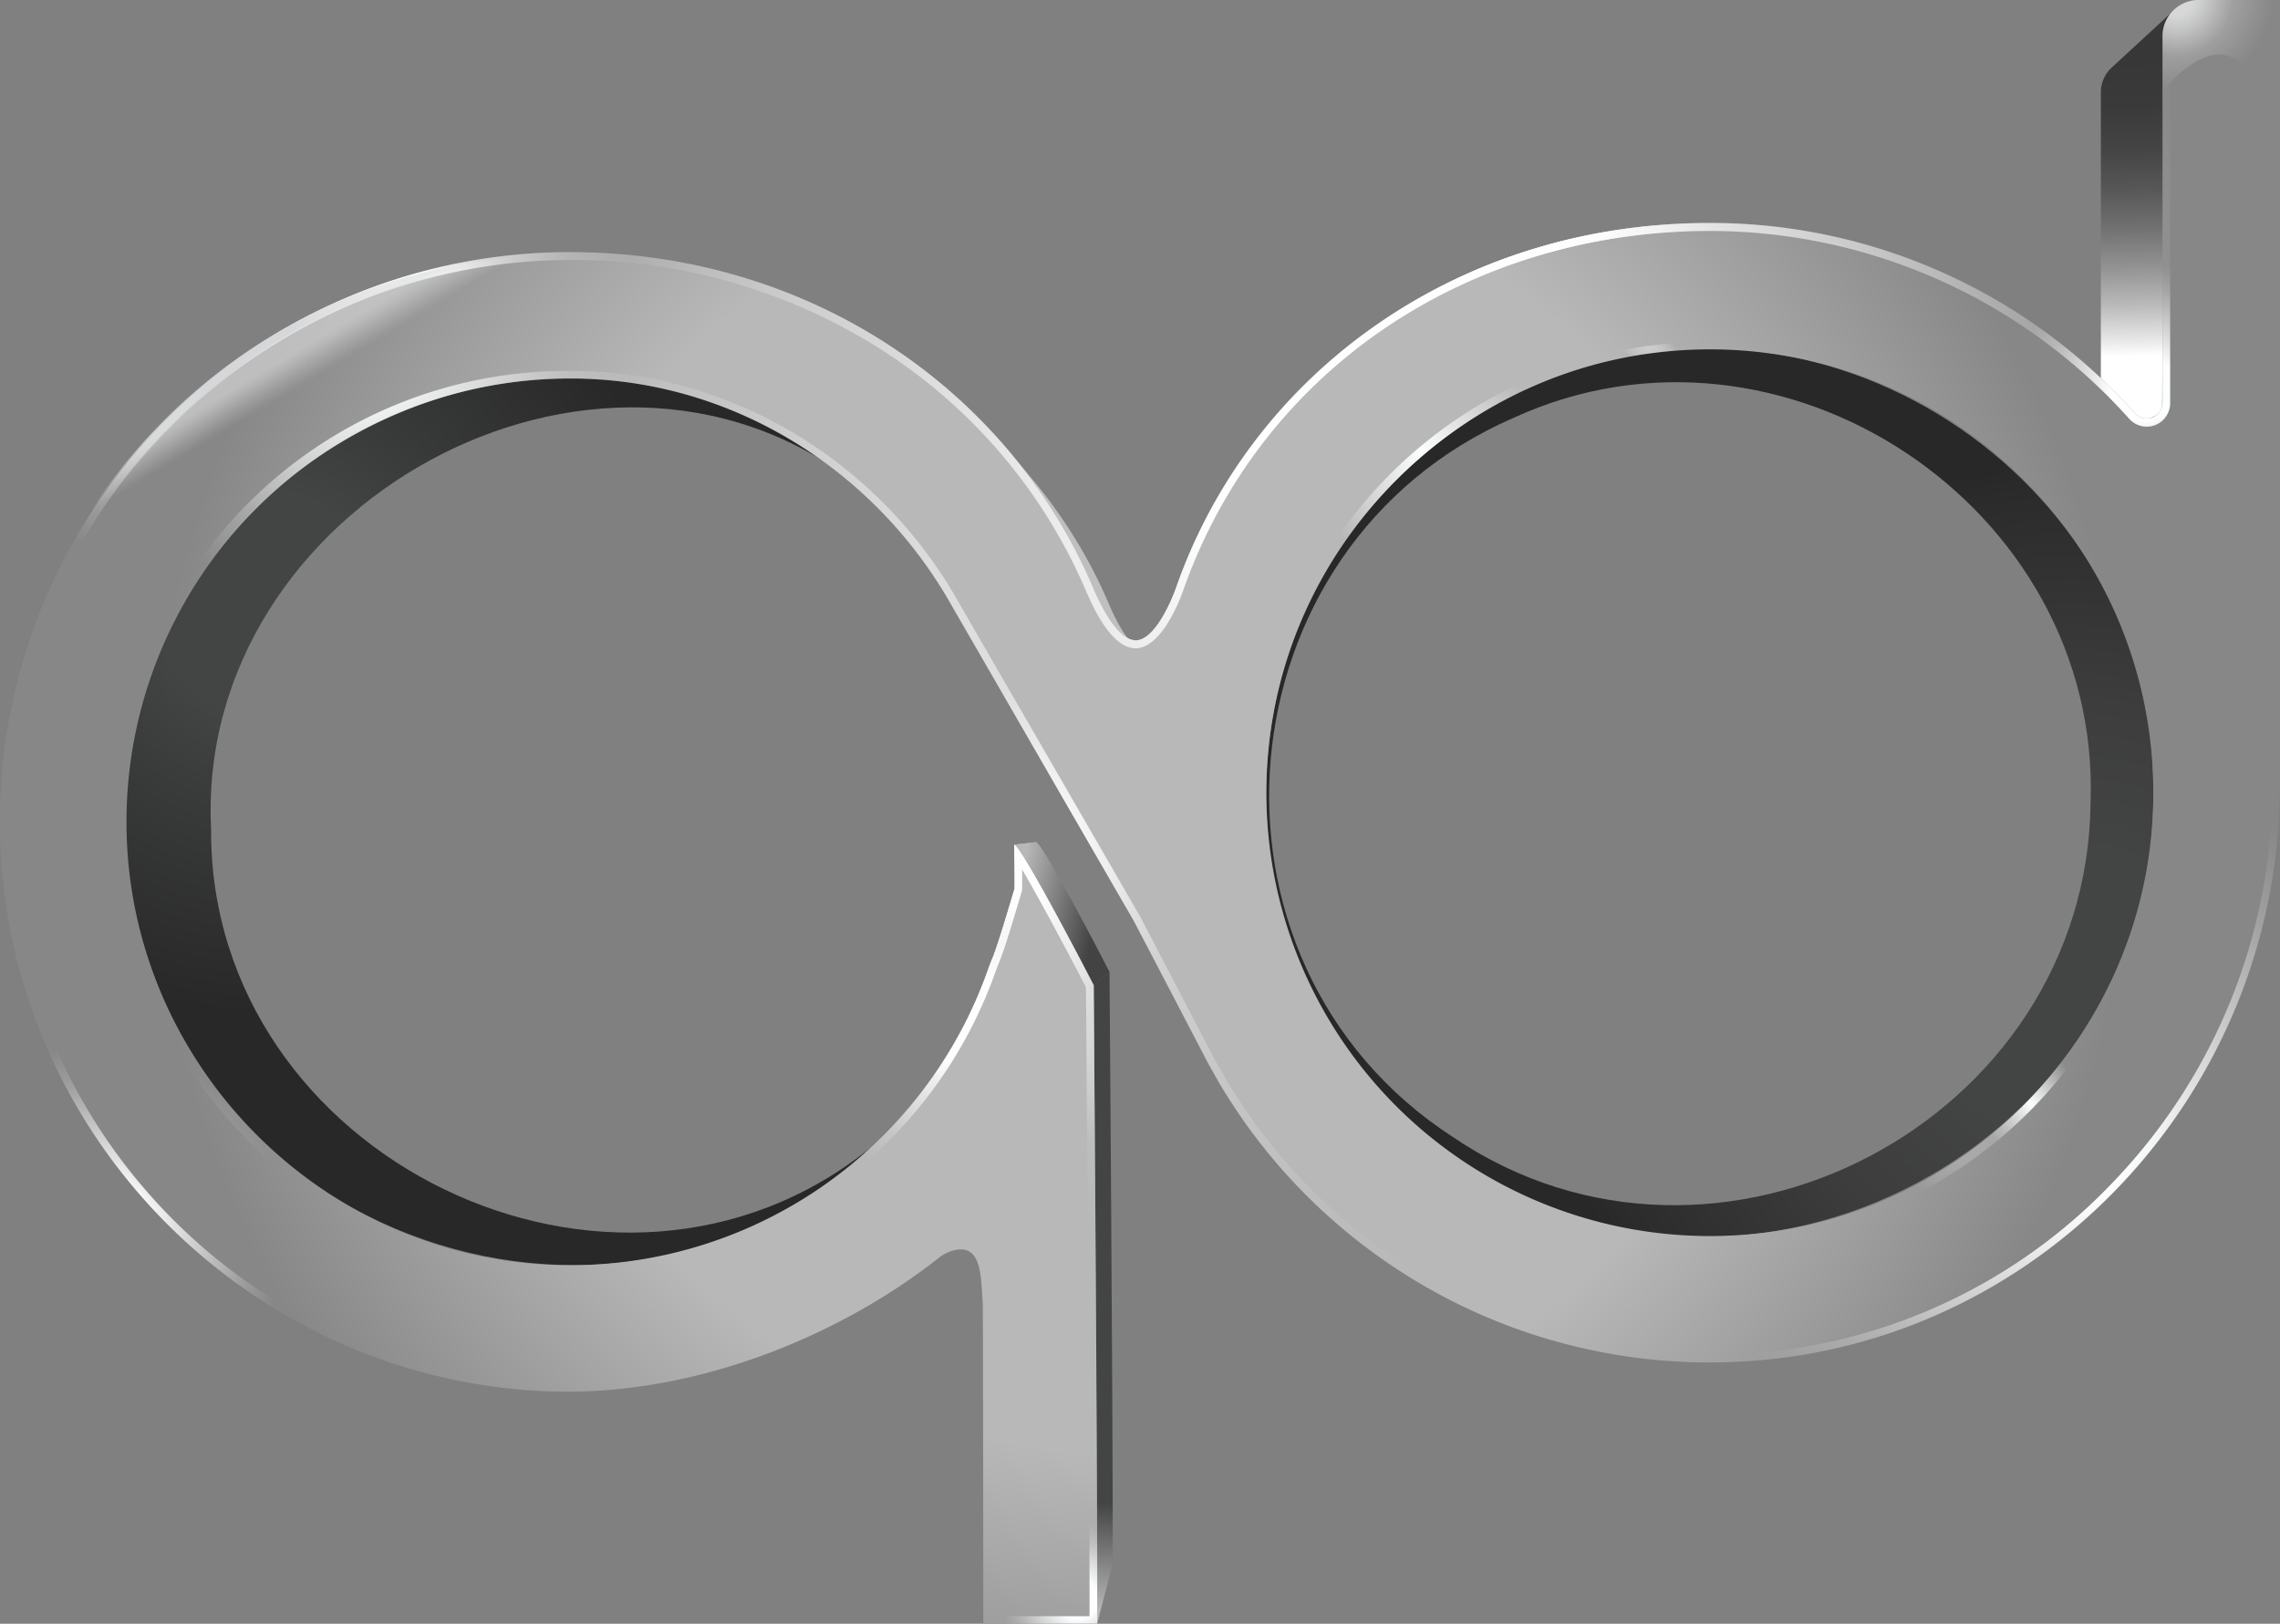 <svg xmlns="http://www.w3.org/2000/svg" xmlns:xlink="http://www.w3.org/1999/xlink" viewBox="0 0 599.12 426.75">
    <rect x="0" y="0" width="599.12" height="426.75" fill="#808080" stroke="none"/>
    <defs>
        <style>
            .cls-1{fill:url(#linear-gradient);}.cls-2{fill:none;}.cls-3{clip-path:url(#clip-path);}.cls-4{isolation:isolate;}.cls-5{fill:url(#linear-gradient-4);}.cls-6{clip-path:url(#clip-path-2);}.cls-7{fill:#bfbfbf;}.cls-8{fill:url(#radial-gradient);}.cls-9{fill:#434444;}.cls-10{fill:url(#radial-gradient-2);}.cls-11{fill:url(#linear-gradient-5);}.cls-12{fill:url(#radial-gradient-3);}.cls-13{fill:url(#radial-gradient-4);}.cls-14{fill:url(#radial-gradient-5);}.cls-15{fill:url(#radial-gradient-6);}.cls-16,.cls-39{fill-opacity:0.43;}.cls-16{fill:url(#radial-gradient-7);}.cls-17{fill:url(#radial-gradient-8);}.cls-18{fill:url(#radial-gradient-9);}.cls-19{fill:url(#radial-gradient-10);}.cls-20{fill:url(#radial-gradient-11);}.cls-21{fill:url(#radial-gradient-12);}.cls-22{fill:url(#radial-gradient-13);}.cls-23{fill:url(#radial-gradient-14);}.cls-24{fill:url(#radial-gradient-15);}.cls-25{fill:url(#radial-gradient-16);}.cls-26{fill:url(#radial-gradient-17);}.cls-27{fill:url(#radial-gradient-18);}.cls-28{fill:url(#radial-gradient-19);}.cls-29{fill:url(#radial-gradient-20);}.cls-30{fill:url(#radial-gradient-21);}.cls-31{fill:url(#radial-gradient-22);}.cls-32{fill:url(#radial-gradient-23);}.cls-33{fill:url(#radial-gradient-24);}.cls-34{fill:url(#radial-gradient-25);}.cls-35{fill:url(#radial-gradient-26);}.cls-36{fill:url(#radial-gradient-27);}.cls-37{opacity:0.69;fill:url(#linear-gradient-6);}.cls-38{fill:url(#radial-gradient-29);}.cls-39{fill:url(#radial-gradient-30);}
        </style>
        <linearGradient id="linear-gradient" x1="266.46" y1="237.07" x2="287.86" y2="242.01" gradientUnits="userSpaceOnUse">
            <stop offset="0" stop-color="#b8b8b8"/>
            <stop offset="1" stop-color="#434344"/>
        </linearGradient>
        <clipPath id="clip-path">
            <path class="cls-1" d="M266.48,222l5.72-.67c.5.13,1.9,2.23,3.74,5.33s4.11,7.19,6.35,11.32,4.45,8.31,6.15,11.55,2.89,5.55,3.11,6l-4.18,3.4c-.24-.46-1.53-3-3.36-6.46s-4.22-8-6.64-12.46-4.88-8.89-6.86-12.23S267,222.17,266.48,222Z"/>
        </clipPath>
        <linearGradient id="linear-gradient-4" x1="284.24" y1="423.24" x2="286.06" y2="394.8" gradientUnits="userSpaceOnUse">
            <stop offset="0" stop-color="#b8b8b8"/>
            <stop offset="0.14" stop-color="#a7a7a7"/>
            <stop offset="1" stop-color="#434444"/>
        </linearGradient>
        <clipPath id="clip-path-2">
            <path class="cls-2" d="M265.56,119.1l5.79,6.94q3.07,3.67,5.87,7.57t5.32,8q2.52,4.11,4.75,8.41t4.14,8.81c.31.74.7,1.61,1.15,2.56s1,1.95,1.53,2.95a33.54,33.54,0,0,0,1.85,2.92,16.52,16.52,0,0,0,2.1,2.45l-3.67-3.46a18.05,18.05,0,0,1-2.26-2.64,35,35,0,0,1-2-3.15c-.61-1.08-1.16-2.17-1.65-3.19s-.91-2-1.25-2.77q-2.07-4.84-4.47-9.5t-5.12-9.09q-2.72-4.44-5.74-8.64T265.56,119.1Z"/>
        </clipPath>
        <radialGradient id="radial-gradient" cx="69.68" cy="158.58" r="107.84" gradientUnits="userSpaceOnUse">
            <stop offset="0.27" stop-color="#434444"/>
            <stop offset="0.5" stop-color="#393a3a"/>
            <stop offset="1" stop-color="#282828"/>
        </radialGradient>
        <radialGradient id="radial-gradient-2" cx="544.98" cy="261.19" r="139.03" gradientUnits="userSpaceOnUse">
            <stop offset="0.27" stop-color="#434444"/>
            <stop offset="0.55" stop-color="#3d3d3d"/>
            <stop offset="0.95" stop-color="#2b2b2b"/>
            <stop offset="1" stop-color="#282828"/>
        </radialGradient>
        <linearGradient id="linear-gradient-5" x1="562.42" y1="93.58" x2="561.26" y2="15.32" gradientUnits="userSpaceOnUse">
            <stop offset="0" stop-color="#fff"/>
            <stop offset="0.05" stop-color="#e9e9e9"/>
            <stop offset="0.17" stop-color="#bababa"/>
            <stop offset="0.3" stop-color="#929292"/>
            <stop offset="0.43" stop-color="#717171"/>
            <stop offset="0.56" stop-color="#575757"/>
            <stop offset="0.69" stop-color="#454545"/>
            <stop offset="0.84" stop-color="#3a3a3a"/>
            <stop offset="1" stop-color="#373737"/>
        </linearGradient>
        <radialGradient id="radial-gradient-3" cx="167.09" cy="236.05" r="130.16" gradientUnits="userSpaceOnUse">
            <stop offset="0" stop-color="#b8b8b8"/>
            <stop offset="0.45" stop-color="#a2a2a2" stop-opacity="0.54"/>
            <stop offset="1" stop-color="#878787" stop-opacity="0"/>
        </radialGradient>
        <radialGradient id="radial-gradient-4" cx="299.56" cy="213.36" r="260.06" gradientUnits="userSpaceOnUse"><stop offset="0.65" stop-color="#b8b8b8"/><stop offset="1" stop-color="#878787"/></radialGradient><radialGradient id="radial-gradient-5" cx="298.46" cy="168.28" r="0.06" xlink:href="#radial-gradient-4"/><radialGradient id="radial-gradient-6" cx="299.56" cy="223.35" r="263.56" xlink:href="#radial-gradient-4"/><radialGradient id="radial-gradient-7" cx="570.59" cy="-2.47" r="28.49" gradientUnits="userSpaceOnUse"><stop offset="0.24" stop-color="#fdfeff"/><stop offset="0.35" stop-color="#fdfeff" stop-opacity="0.83"/><stop offset="0.65" stop-color="#feffff" stop-opacity="0.39"/><stop offset="0.86" stop-color="#fff" stop-opacity="0.11"/><stop offset="0.96" stop-color="#fff" stop-opacity="0"/></radialGradient><radialGradient id="radial-gradient-8" cx="92.07" cy="83.38" r="102.93" gradientUnits="userSpaceOnUse"><stop offset="0.19" stop-color="#fdfeff"/><stop offset="0.29" stop-color="#fdfeff" stop-opacity="0.77"/><stop offset="0.45" stop-color="#feffff" stop-opacity="0.45"/><stop offset="0.58" stop-color="#fff" stop-opacity="0.2"/><stop offset="0.68" stop-color="#fff" stop-opacity="0.06"/><stop offset="0.73" stop-color="#fff" stop-opacity="0"/></radialGradient><radialGradient id="radial-gradient-9" cx="97.78" cy="86.73" r="102.93" gradientTransform="translate(54.28 -1.27) rotate(58.63) scale(1 0.1)" gradientUnits="userSpaceOnUse"><stop offset="0" stop-color="#fdfeff"/><stop offset="0.59" stop-color="#feffff" stop-opacity="0.4"/><stop offset="1" stop-color="#fff" stop-opacity="0"/></radialGradient><radialGradient id="radial-gradient-10" cx="314.43" cy="-54.92" r="0.5" xlink:href="#radial-gradient-8"/><radialGradient id="radial-gradient-11" cx="314.43" cy="-54.92" r="0.5" gradientTransform="translate(0 -49.43) scale(1 0.1)" xlink:href="#radial-gradient-9"/><radialGradient id="radial-gradient-12" cx="398.49" cy="56.77" r="72.26" xlink:href="#radial-gradient-8"/><radialGradient id="radial-gradient-13" cx="398.49" cy="56.77" r="72.26" gradientTransform="matrix(0.7, 0.72, -0.07, 0.07, 125.5, -233.59)" xlink:href="#radial-gradient-9"/><radialGradient id="radial-gradient-14" cx="25.62" cy="324.34" r="68.32" xlink:href="#radial-gradient-8"/><radialGradient id="radial-gradient-15" cx="25.62" cy="324.34" r="68.32" gradientTransform="matrix(0.71, -0.7, 0.07, 0.07, -15.4, 319.24)" xlink:href="#radial-gradient-9"/><radialGradient id="radial-gradient-16" cx="254.3" cy="267.93" r="62.02" xlink:href="#radial-gradient-8"/><radialGradient id="radial-gradient-17" cx="254.3" cy="267.93" r="62.02" gradientTransform="matrix(0.61, -0.79, 0.08, 0.06, 78.54, 453.65)" xlink:href="#radial-gradient-9"/><radialGradient id="radial-gradient-18" cx="266.37" cy="225.43" r="63.08" xlink:href="#radial-gradient-8"/><radialGradient id="radial-gradient-19" cx="266.37" cy="225.43" r="63.08" gradientTransform="translate(235.44 -40.1) rotate(78.52) scale(1 0.1)" xlink:href="#radial-gradient-9"/><radialGradient id="radial-gradient-20" cx="536.46" cy="293.5" r="134.25" xlink:href="#radial-gradient-8"/><radialGradient id="radial-gradient-21" cx="536.46" cy="293.5" r="134.25" gradientTransform="translate(858.43 723.6) rotate(-129.95) scale(1 0.1)" xlink:href="#radial-gradient-9"/><radialGradient id="radial-gradient-22" cx="368.89" cy="112.73" r="306.08" xlink:href="#radial-gradient-8"/><radialGradient id="radial-gradient-23" cx="368.89" cy="112.73" r="306.08" gradientTransform="translate(147.65 -182.66) rotate(51.42) scale(1 0.1)" xlink:href="#radial-gradient-9"/><radialGradient id="radial-gradient-24" cx="563" cy="102.09" r="44.75" xlink:href="#radial-gradient-8"/><radialGradient id="radial-gradient-25" cx="563" cy="102.09" r="44.75" gradientTransform="translate(459.13 -451.34) rotate(78.33) scale(1 0.1)" xlink:href="#radial-gradient-9"/><radialGradient id="radial-gradient-26" cx="283.22" cy="420.26" r="27.31" xlink:href="#radial-gradient-8"/><radialGradient id="radial-gradient-27" cx="283.22" cy="420.26" r="27.31" gradientTransform="translate(116.99 187.13) rotate(46.07) scale(1 0.1)" xlink:href="#radial-gradient-9"/><linearGradient id="linear-gradient-6" x1="68.89" y1="93.23" x2="80.73" y2="113.09" gradientUnits="userSpaceOnUse"><stop offset="0.16" stop-color="#d6d7d8"/><stop offset="0.23" stop-color="#e0e1e2" stop-opacity="0.75"/><stop offset="0.31" stop-color="#ebecec" stop-opacity="0.48"/><stop offset="0.39" stop-color="#f4f4f4" stop-opacity="0.27"/><stop offset="0.46" stop-color="#fafafa" stop-opacity="0.12"/><stop offset="0.51" stop-color="#fefefe" stop-opacity="0.03"/><stop offset="0.55" stop-color="#fff" stop-opacity="0"/></linearGradient><radialGradient id="radial-gradient-29" cx="58.61" cy="84.65" r="72.24" gradientUnits="userSpaceOnUse"><stop offset="0.24" stop-color="#d6d7d8"/><stop offset="0.26" stop-color="#d7d8d9" stop-opacity="0.98"/><stop offset="0.61" stop-color="#eceded" stop-opacity="0.46"/><stop offset="0.85" stop-color="#fafafa" stop-opacity="0.13"/><stop offset="0.96" stop-color="#fff" stop-opacity="0"/></radialGradient><radialGradient id="radial-gradient-30" cx="572.27" cy="0.39" r="14.81" xlink:href="#radial-gradient-7"/></defs><g id="Layer_2" data-name="Layer 2"><g id="Layer_2-2" data-name="Layer 2"><path class="cls-1" d="M266.48,222l5.72-.67c.5.13,1.9,2.23,3.74,5.33s4.11,7.19,6.35,11.32,4.45,8.31,6.15,11.55,2.89,5.55,3.11,6l-4.18,3.4c-.24-.46-1.53-3-3.36-6.46s-4.22-8-6.64-12.46-4.88-8.89-6.86-12.23S267,222.17,266.48,222Z"/><g class="cls-3"><g class="cls-4"><path class="cls-1" d="M266.48,222l5.72-.67c.5.13,1.9,2.23,3.74,5.33s4.11,7.19,6.35,11.32,4.45,8.31,6.15,11.55,2.89,5.55,3.11,6l-4.18,3.4c-.24-.46-1.53-3-3.36-6.46s-4.22-8-6.64-12.46-4.88-8.89-6.86-12.23-3.5-5.61-4-5.75"/></g></g><path class="cls-5" d="M287.37,258.93l4.18-3.4c0,1.37.07,8.92.15,20.18s.19,26.24.29,42.47.21,33.7.29,50,.13,31.31.13,42.69l-4.12,15.91c0-12.29-.05-28.54-.14-46.1s-.19-36.44-.3-54-.23-33.69-.32-45.85S287.38,260.41,287.37,258.93Z"/><g class="cls-4"><g class="cls-6"><g class="cls-4"><path class="cls-7" d="M265.56,119.1l5.79,6.94q3.07,3.67,5.87,7.57t5.32,8q2.52,4.11,4.75,8.41t4.14,8.81c.31.74.7,1.61,1.15,2.56s1,1.95,1.53,2.95a33.54,33.54,0,0,0,1.85,2.92,16.52,16.52,0,0,0,2.1,2.45l-3.67-3.46a18.05,18.05,0,0,1-2.26-2.64,35,35,0,0,1-2-3.15c-.61-1.08-1.16-2.17-1.65-3.19s-.91-2-1.25-2.77q-2.07-4.84-4.47-9.5t-5.12-9.09q-2.72-4.44-5.74-8.64t-6.34-8.18"/></g></g></g><path class="cls-8" d="M228.78,301.61c-67.3,54.51-173.86,2.59-173.31-83.77-4.21-84.77,101.19-143.12,169-91.13C150,61.52,29.87,119.29,32.58,218.2c.75,99.91,123.58,151.38,196.24,83.38Z"/><path class="cls-9" d="M229.15,301.2l0,0,0,0Z"/><path class="cls-10" d="M565.82,207.47c.6-82.52-89-140.29-163.79-105.82-82.91,36-94.21,152-19.06,202.83C459.44,358,567.09,300.68,565.82,207.47Zm-16.47,3.3c-.74,83.8-98.24,135.19-167.66,88-71.17-46.26-61.59-155.25,16-188.94C468.11,77.47,552,133.14,549.35,210.77Z"/><path class="cls-11" d="M554.89,17.76a8.77,8.77,0,0,0-1.18,1.33,8.2,8.2,0,0,0-.89,1.55,8.56,8.56,0,0,0-.57,1.73,8.93,8.93,0,0,0-.2,1.87v91.92l16.1-7.75.54-99.26a9.61,9.61,0,0,1,.21-2,10,10,0,0,1,.61-1.87,9.57,9.57,0,0,1,1-1.67,8.74,8.74,0,0,1,1.29-1.43Z"/><path class="cls-12" d="M449.3,88.82c-1.3,0-2.6,0-3.91.06a119.53,119.53,0,0,0,3.91,239c1.3,0,2.6,0,3.91-.06a119.53,119.53,0,0,0-3.91-239ZM565.77,212.16c-1.95,61-51.64,110.71-112.66,112.65A116.53,116.53,0,0,1,332.83,204.53c1.95-61,51.64-110.7,112.66-112.65A116.53,116.53,0,0,1,565.77,212.16Z"/><path class="cls-13" d="M568.25,25v80.84A4.15,4.15,0,0,1,561,108.6a149.33,149.33,0,0,0-111.68-50c-65.41,0-120.17,38.57-140.25,95.75-1.57,4.47-5.86,13.84-10.6,13.94h0c-4.86-.1-9.3-9.28-11.2-13.76-22.52-52.89-75.36-88.27-137.48-88.27A149.77,149.77,0,0,0,0,219.61C1.91,299.06,66.7,363.85,146.15,365.73c36.3.86,73.87-14.18,100.36-35a10.81,10.81,0,0,1,4.43-2.2c7.2-1.5,6.78,7.34,7.31,14,.05.58.13,56.85.13,84.18,0,.05,29.83,0,29.83,0a.11.11,0,0,0,.11-.11v-5.73c0-47.46-.93-161.95-.93-161.95s-18.78-36.33-20.9-36.9c0,0,.22,11.28.06,11.76-.53,1.52-4.14,14.19-5.82,18.18-.33.77-.64,1.54-.91,2.33a116.56,116.56,0,0,1-114.35,78.16c-61.59-2.22-111.27-53-112.22-114.63A116.53,116.53,0,0,1,149.77,99.48c1.35,0,2.69,0,4,.07,40.36,1.37,76.77,24.69,96.5,59.92L297.93,242h0l19.44,37.27c.35.65.72,1.28,1.08,1.93l1.8,3.21,0,0A149.67,149.67,0,0,0,454,358c81.08-2.48,144.94-70.28,145.08-151.4,0-5.21,0-10.26,0-15.46V3.57c-1,.74-15,11-22.59,11.66C569.58,15.78,568.43,23.18,568.25,25Zm-2.48,187.14c-1.95,61-51.64,110.71-112.66,112.65A116.53,116.53,0,0,1,332.83,204.53c1.95-61,51.64-110.7,112.66-112.65A116.53,116.53,0,0,1,565.77,212.16Z"/><ellipse class="cls-2" cx="449.3" cy="208.35" rx="116.48" ry="116.57" transform="translate(-15.73 378.73) rotate(-45)"/><path class="cls-14" d="M298.53,168.28h0Z"/><path class="cls-15" d="M577.78,0a9.52,9.52,0,0,0-9.53,9.52V26.19c.18-1.84,1.33-9.24,8.28-9.79,7.64-.6,21.6-10.92,22.59-11.66V0Z"/><path class="cls-16" d="M577.78,0a9.52,9.52,0,0,0-9.53,9.52V25c.18-1.84,7.44-10.11,14.38-10.66,7.65-.61,14.28,12.08,15.28,11.34L599.12,0Z"/><path class="cls-17" d="M577.78,0a9.52,9.52,0,0,0-9.53,9.52v96.34A4.15,4.15,0,0,1,561,108.6a149.33,149.33,0,0,0-111.68-50c-65.41,0-120.17,38.57-140.25,95.75-1.57,4.47-5.86,13.84-10.6,13.94-4.86-.1-9.3-9.28-11.2-13.76-22.52-52.89-75.36-88.27-137.48-88.27A149.77,149.77,0,0,0,0,219.61C1.91,299.06,66.7,363.85,146.15,365.73c36.3.86,73.87-14.18,100.36-35a10.81,10.81,0,0,1,4.43-2.2c7.2-1.5,6.78,7.34,7.31,14,.05.58.13,56.85.13,84.18,0,.05,29.83,0,29.83,0a.11.11,0,0,0,.11-.11v-5.73c0-47.46-.93-161.95-.93-161.95s-18.78-36.33-20.9-36.9c0,0,.22,11.28.06,11.76-.53,1.52-4.14,14.19-5.82,18.18-.33.77-.64,1.54-.91,2.33a116.56,116.56,0,0,1-114.35,78.16c-61.59-2.22-111.27-53-112.22-114.63A116.53,116.53,0,0,1,149.77,99.48c1.35,0,2.69,0,4,.07,40.36,1.37,76.77,24.69,96.5,59.92L297.93,242h0l19.44,37.27c.35.65.72,1.28,1.08,1.93l1.8,3.21,0,0A149.67,149.67,0,0,0,454,358c81.08-2.48,144.94-70.28,145.08-151.4,0-5.21,0-10.26,0-15.46V0Zm19.34,191.18c0,2.88,0,5.72,0,8.56,0,2.29,0,4.58,0,6.89a150.21,150.21,0,0,1-41.64,103.82A145.68,145.68,0,0,1,453.93,356c-1.54,0-3.09.07-4.62.07h0A147.69,147.69,0,0,1,322,283.37l-.92-1.55-1.3-2.32-.66-1.18-19.42-37.24L252,158.47c-20.27-36.2-57.88-59.55-98.16-60.92-1.36,0-2.74-.07-4.1-.07a118.53,118.53,0,0,0-4.37,237c1.45.06,2.92.08,4.37.08A118.62,118.62,0,0,0,261.71,255c.23-.65.5-1.35.86-2.2,1.26-3,3.51-10.49,4.85-15,.47-1.59.88-2.95,1-3.34s.21-.61.15-6c4.29,7.23,11.65,21,16.8,31,.08,9.28.93,115.77.93,161.46v3.84H281.1c-12.61,0-18.24,0-20.72,0,0-24.6-.08-81.63-.14-82.36s-.1-1.55-.15-2.34c-.35-5.76-.84-13.64-7.64-13.64a9.47,9.47,0,0,0-1.92.21,12.83,12.83,0,0,0-5.26,2.58c-27.57,21.68-63.52,34.61-96.16,34.61-1,0-2,0-2.92,0a147.77,147.77,0,0,1,3.58-295.49,150.89,150.89,0,0,1,82.5,24,140.88,140.88,0,0,1,53.14,63.07c4.19,9.86,8.57,14.9,13,15,6.86-.14,11.64-12.76,12.53-15.29,20.14-57.35,74.45-94.41,138.36-94.41a148,148,0,0,1,110.19,49.35,6.15,6.15,0,0,0,10.76-4.07V9.52A7.54,7.54,0,0,1,577.78,2h19.34Z"/><path class="cls-18" d="M449.3,89.82c-1.29,0-2.58,0-3.88.06a118.53,118.53,0,0,0,3.88,237c1.29,0,2.58,0,3.88-.06a118.53,118.53,0,0,0-3.88-237ZM565.77,212.16c-1.95,61-51.64,110.71-112.66,112.65A116.53,116.53,0,0,1,332.83,204.53c1.95-61,51.64-110.7,112.66-112.65A116.53,116.53,0,0,1,565.77,212.16Z"/><path class="cls-19" d="M577.78,0a9.52,9.52,0,0,0-9.53,9.52v96.34A4.15,4.15,0,0,1,561,108.6a149.33,149.33,0,0,0-111.68-50c-65.41,0-120.17,38.57-140.25,95.75-1.57,4.47-5.86,13.84-10.6,13.94-4.86-.1-9.3-9.28-11.2-13.76-22.52-52.89-75.36-88.27-137.48-88.27A149.77,149.77,0,0,0,0,219.61C1.91,299.06,66.7,363.85,146.15,365.73c36.3.86,73.87-14.18,100.36-35a10.81,10.81,0,0,1,4.43-2.2c7.2-1.5,6.78,7.34,7.31,14,.05.58.13,56.85.13,84.18,0,.05,29.83,0,29.83,0a.11.11,0,0,0,.11-.11v-5.73c0-47.46-.93-161.95-.93-161.95s-18.78-36.33-20.9-36.9c0,0,.22,11.28.06,11.76-.53,1.52-4.14,14.19-5.82,18.18-.33.77-.64,1.54-.91,2.33a116.56,116.56,0,0,1-114.35,78.16c-61.59-2.22-111.27-53-112.22-114.63A116.53,116.53,0,0,1,149.77,99.48c1.35,0,2.69,0,4,.07,40.36,1.37,76.77,24.69,96.5,59.92L297.93,242h0l19.44,37.27c.35.65.72,1.28,1.08,1.93l1.8,3.21,0,0A149.67,149.67,0,0,0,454,358c81.08-2.48,144.94-70.28,145.08-151.4,0-5.21,0-10.26,0-15.46V0Zm19.34,191.18c0,2.88,0,5.72,0,8.56,0,2.29,0,4.58,0,6.89a150.21,150.21,0,0,1-41.64,103.82A145.68,145.68,0,0,1,453.93,356c-1.54,0-3.09.07-4.62.07h0A147.69,147.69,0,0,1,322,283.37l-.92-1.55-1.3-2.32-.66-1.18-19.42-37.24L252,158.47c-20.27-36.2-57.88-59.55-98.16-60.92-1.36,0-2.74-.07-4.1-.07a118.53,118.53,0,0,0-4.37,237c1.45.06,2.92.08,4.37.08A118.62,118.62,0,0,0,261.71,255c.23-.65.5-1.35.86-2.2,1.26-3,3.51-10.49,4.85-15,.47-1.59.88-2.95,1-3.34s.21-.61.15-6c4.29,7.23,11.65,21,16.8,31,.08,9.28.93,115.77.93,161.46v3.84H281.1c-12.61,0-18.24,0-20.72,0,0-24.6-.08-81.63-.14-82.36s-.1-1.55-.15-2.34c-.35-5.76-.84-13.64-7.64-13.64a9.47,9.47,0,0,0-1.92.21,12.83,12.83,0,0,0-5.26,2.58c-27.57,21.68-63.52,34.61-96.16,34.61-1,0-2,0-2.92,0a147.77,147.77,0,0,1,3.58-295.49,150.89,150.89,0,0,1,82.5,24,140.88,140.88,0,0,1,53.14,63.07c4.19,9.86,8.57,14.9,13,15,6.86-.14,11.64-12.76,12.53-15.29,20.14-57.35,74.45-94.41,138.36-94.41a148,148,0,0,1,110.19,49.35,6.15,6.15,0,0,0,10.76-4.07V9.52A7.54,7.54,0,0,1,577.78,2h19.34Z"/><path class="cls-20" d="M449.3,89.82c-1.29,0-2.58,0-3.88.06a118.53,118.53,0,0,0,3.88,237c1.29,0,2.58,0,3.88-.06a118.53,118.53,0,0,0-3.88-237ZM565.77,212.16c-1.95,61-51.64,110.71-112.66,112.65A116.53,116.53,0,0,1,332.83,204.53c1.95-61,51.64-110.7,112.66-112.65A116.53,116.53,0,0,1,565.77,212.16Z"/><path class="cls-21" d="M577.78,0a9.52,9.52,0,0,0-9.53,9.52v96.34A4.15,4.15,0,0,1,561,108.6a149.33,149.33,0,0,0-111.68-50c-65.41,0-120.17,38.57-140.25,95.75-1.57,4.47-5.86,13.84-10.6,13.94-4.86-.1-9.3-9.28-11.2-13.76-22.52-52.89-75.36-88.27-137.48-88.27A149.77,149.77,0,0,0,0,219.61C1.91,299.06,66.7,363.85,146.15,365.73c36.3.86,73.87-14.18,100.36-35a10.81,10.81,0,0,1,4.43-2.2c7.2-1.5,6.78,7.34,7.31,14,.05.58.13,56.85.13,84.18,0,.05,29.83,0,29.83,0a.11.11,0,0,0,.11-.11v-5.73c0-47.46-.93-161.95-.93-161.95s-18.78-36.33-20.9-36.9c0,0,.22,11.28.06,11.76-.53,1.52-4.14,14.19-5.82,18.18-.33.77-.64,1.54-.91,2.33a116.56,116.56,0,0,1-114.35,78.16c-61.59-2.22-111.27-53-112.22-114.63A116.53,116.53,0,0,1,149.77,99.48c1.35,0,2.69,0,4,.07,40.36,1.37,76.77,24.69,96.5,59.92L297.93,242h0l19.44,37.27c.35.65.72,1.28,1.08,1.93l1.8,3.21,0,0A149.67,149.67,0,0,0,454,358c81.08-2.48,144.94-70.28,145.08-151.4,0-5.21,0-10.26,0-15.46V0Zm19.34,191.18c0,2.88,0,5.72,0,8.56,0,2.29,0,4.58,0,6.89a150.21,150.21,0,0,1-41.64,103.82A145.68,145.68,0,0,1,453.93,356c-1.54,0-3.09.07-4.62.07h0A147.69,147.69,0,0,1,322,283.37l-.92-1.55-1.3-2.32-.66-1.18-19.42-37.24L252,158.47c-20.27-36.2-57.88-59.55-98.16-60.92-1.36,0-2.74-.07-4.1-.07a118.53,118.53,0,0,0-4.37,237c1.45.06,2.92.08,4.37.08A118.62,118.62,0,0,0,261.71,255c.23-.65.5-1.35.86-2.2,1.26-3,3.51-10.49,4.85-15,.47-1.59.88-2.95,1-3.34s.21-.61.15-6c4.29,7.23,11.65,21,16.8,31,.08,9.28.93,115.77.93,161.46v3.84H281.1c-12.61,0-18.24,0-20.72,0,0-24.6-.08-81.63-.14-82.36s-.1-1.55-.15-2.34c-.35-5.76-.84-13.64-7.64-13.64a9.47,9.47,0,0,0-1.92.21,12.83,12.83,0,0,0-5.26,2.58c-27.57,21.68-63.52,34.61-96.16,34.61-1,0-2,0-2.92,0a147.77,147.77,0,0,1,3.58-295.49,150.89,150.89,0,0,1,82.5,24,140.88,140.88,0,0,1,53.14,63.07c4.19,9.86,8.57,14.9,13,15,6.86-.14,11.64-12.76,12.53-15.29,20.14-57.35,74.45-94.41,138.36-94.41a148,148,0,0,1,110.19,49.35,6.15,6.15,0,0,0,10.76-4.07V9.52A7.54,7.54,0,0,1,577.78,2h19.34Z"/><path class="cls-22" d="M449.3,89.82c-1.29,0-2.58,0-3.88.06a118.53,118.53,0,0,0,3.88,237c1.29,0,2.58,0,3.88-.06a118.53,118.53,0,0,0-3.88-237ZM565.77,212.16c-1.95,61-51.64,110.71-112.66,112.65A116.53,116.53,0,0,1,332.83,204.53c1.95-61,51.64-110.7,112.66-112.65A116.53,116.53,0,0,1,565.77,212.16Z"/><path class="cls-23" d="M577.78,0a9.52,9.52,0,0,0-9.53,9.52v96.34A4.15,4.15,0,0,1,561,108.6a149.33,149.33,0,0,0-111.68-50c-65.41,0-120.17,38.57-140.25,95.75-1.57,4.47-5.86,13.84-10.6,13.94-4.86-.1-9.3-9.28-11.2-13.76-22.52-52.89-75.36-88.27-137.48-88.27A149.77,149.77,0,0,0,0,219.61C1.91,299.06,66.7,363.85,146.15,365.73c36.3.86,73.87-14.18,100.36-35a10.81,10.81,0,0,1,4.43-2.2c7.2-1.5,6.78,7.34,7.31,14,.05.58.13,56.85.13,84.18,0,.05,29.83,0,29.83,0a.11.11,0,0,0,.11-.11v-5.73c0-47.46-.93-161.95-.93-161.95s-18.78-36.33-20.9-36.9c0,0,.22,11.28.06,11.76-.53,1.52-4.14,14.19-5.82,18.18-.33.77-.64,1.54-.91,2.33a116.56,116.56,0,0,1-114.35,78.16c-61.59-2.22-111.27-53-112.22-114.63A116.53,116.53,0,0,1,149.77,99.48c1.35,0,2.69,0,4,.07,40.36,1.37,76.77,24.69,96.5,59.92L297.93,242h0l19.44,37.27c.35.65.72,1.28,1.08,1.93l1.8,3.21,0,0A149.67,149.67,0,0,0,454,358c81.08-2.48,144.94-70.28,145.08-151.4,0-5.21,0-10.26,0-15.46V0Zm19.34,191.18c0,2.88,0,5.72,0,8.56,0,2.29,0,4.58,0,6.89a150.21,150.21,0,0,1-41.64,103.82A145.68,145.68,0,0,1,453.93,356c-1.54,0-3.09.07-4.62.07h0A147.69,147.69,0,0,1,322,283.37l-.92-1.55-1.3-2.32-.66-1.18-19.42-37.24L252,158.47c-20.27-36.2-57.88-59.55-98.16-60.92-1.36,0-2.74-.07-4.1-.07a118.53,118.53,0,0,0-4.37,237c1.45.06,2.92.08,4.37.08A118.62,118.62,0,0,0,261.71,255c.23-.65.5-1.35.86-2.2,1.26-3,3.51-10.49,4.85-15,.47-1.59.88-2.95,1-3.34s.21-.61.15-6c4.29,7.23,11.65,21,16.8,31,.08,9.28.93,115.77.93,161.46v3.84H281.1c-12.61,0-18.24,0-20.72,0,0-24.6-.08-81.63-.14-82.36s-.1-1.55-.15-2.34c-.35-5.76-.84-13.64-7.64-13.64a9.47,9.47,0,0,0-1.92.21,12.83,12.83,0,0,0-5.26,2.58c-27.57,21.68-63.52,34.61-96.16,34.61-1,0-2,0-2.92,0a147.77,147.77,0,0,1,3.58-295.49,150.89,150.89,0,0,1,82.5,24,140.88,140.88,0,0,1,53.14,63.07c4.19,9.86,8.57,14.9,13,15,6.86-.14,11.64-12.76,12.53-15.29,20.14-57.35,74.45-94.41,138.36-94.41a148,148,0,0,1,110.19,49.35,6.15,6.15,0,0,0,10.76-4.07V9.52A7.54,7.54,0,0,1,577.78,2h19.34Z"/><path class="cls-24" d="M449.3,89.82c-1.29,0-2.58,0-3.88.06a118.53,118.53,0,0,0,3.88,237c1.29,0,2.58,0,3.88-.06a118.53,118.53,0,0,0-3.88-237ZM565.77,212.16c-1.95,61-51.64,110.71-112.66,112.65A116.53,116.53,0,0,1,332.83,204.53c1.95-61,51.64-110.7,112.66-112.65A116.53,116.53,0,0,1,565.77,212.16Z"/><path class="cls-25" d="M577.78,0a9.52,9.52,0,0,0-9.53,9.52v96.34A4.15,4.15,0,0,1,561,108.6a149.33,149.33,0,0,0-111.68-50c-65.41,0-120.17,38.57-140.25,95.75-1.57,4.47-5.86,13.84-10.6,13.94-4.86-.1-9.3-9.28-11.2-13.76-22.52-52.89-75.36-88.27-137.48-88.27A149.77,149.77,0,0,0,0,219.61C1.91,299.06,66.7,363.85,146.15,365.73c36.3.86,73.87-14.18,100.36-35a10.81,10.81,0,0,1,4.43-2.2c7.2-1.5,6.78,7.34,7.31,14,.05.58.13,56.85.13,84.18,0,.05,29.83,0,29.83,0a.11.11,0,0,0,.11-.11v-5.73c0-47.46-.93-161.95-.93-161.95s-18.78-36.33-20.9-36.9c0,0,.22,11.28.06,11.76-.53,1.52-4.14,14.19-5.82,18.18-.33.77-.64,1.54-.91,2.33a116.56,116.56,0,0,1-114.35,78.16c-61.59-2.22-111.27-53-112.22-114.63A116.53,116.53,0,0,1,149.77,99.48c1.35,0,2.69,0,4,.07,40.36,1.37,76.77,24.69,96.5,59.92L297.93,242h0l19.44,37.27c.35.65.72,1.28,1.08,1.93l1.8,3.21,0,0A149.67,149.67,0,0,0,454,358c81.08-2.48,144.94-70.28,145.08-151.4,0-5.21,0-10.26,0-15.46V0Zm19.34,191.18c0,2.88,0,5.72,0,8.56,0,2.29,0,4.58,0,6.89a150.21,150.21,0,0,1-41.64,103.82A145.68,145.68,0,0,1,453.93,356c-1.54,0-3.09.07-4.62.07h0A147.69,147.69,0,0,1,322,283.37l-.92-1.55-1.3-2.32-.66-1.18-19.42-37.24L252,158.47c-20.27-36.2-57.88-59.55-98.16-60.92-1.36,0-2.74-.07-4.1-.07a118.53,118.53,0,0,0-4.37,237c1.45.06,2.92.08,4.37.08A118.62,118.62,0,0,0,261.71,255c.23-.65.5-1.35.86-2.2,1.26-3,3.51-10.49,4.85-15,.47-1.59.88-2.95,1-3.34s.21-.61.15-6c4.29,7.23,11.65,21,16.8,31,.08,9.28.93,115.77.93,161.46v3.84H281.1c-12.61,0-18.24,0-20.72,0,0-24.6-.08-81.63-.14-82.36s-.1-1.55-.15-2.34c-.35-5.76-.84-13.64-7.64-13.64a9.47,9.47,0,0,0-1.92.21,12.83,12.83,0,0,0-5.26,2.58c-27.57,21.68-63.52,34.61-96.16,34.61-1,0-2,0-2.92,0a147.77,147.77,0,0,1,3.58-295.49,150.89,150.89,0,0,1,82.5,24,140.88,140.88,0,0,1,53.14,63.07c4.19,9.86,8.57,14.9,13,15,6.86-.14,11.64-12.76,12.53-15.29,20.14-57.35,74.45-94.41,138.36-94.41a148,148,0,0,1,110.19,49.35,6.15,6.15,0,0,0,10.76-4.07V9.52A7.54,7.54,0,0,1,577.78,2h19.34Z"/><path class="cls-26" d="M449.3,89.82c-1.29,0-2.58,0-3.88.06a118.53,118.53,0,0,0,3.88,237c1.29,0,2.58,0,3.88-.06a118.53,118.53,0,0,0-3.88-237ZM565.77,212.16c-1.95,61-51.64,110.71-112.66,112.65A116.53,116.53,0,0,1,332.83,204.53c1.95-61,51.64-110.7,112.66-112.65A116.53,116.53,0,0,1,565.77,212.16Z"/><path class="cls-27" d="M577.78,0a9.52,9.52,0,0,0-9.53,9.52v96.34A4.15,4.15,0,0,1,561,108.6a149.33,149.33,0,0,0-111.68-50c-65.41,0-120.17,38.57-140.25,95.75-1.57,4.47-5.86,13.84-10.6,13.94-4.86-.1-9.3-9.28-11.2-13.76-22.52-52.89-75.36-88.27-137.48-88.27A149.77,149.77,0,0,0,0,219.61C1.91,299.06,66.7,363.85,146.15,365.73c36.3.86,73.87-14.18,100.36-35a10.81,10.81,0,0,1,4.43-2.2c7.2-1.5,6.78,7.34,7.31,14,.05.58.13,56.85.13,84.18,0,.05,29.83,0,29.83,0a.11.11,0,0,0,.11-.11v-5.73c0-47.46-.93-161.95-.93-161.95s-18.78-36.33-20.9-36.9c0,0,.22,11.28.06,11.76-.53,1.52-4.14,14.19-5.82,18.18-.33.77-.64,1.54-.91,2.33a116.56,116.56,0,0,1-114.35,78.16c-61.59-2.22-111.27-53-112.22-114.63A116.53,116.53,0,0,1,149.77,99.48c1.35,0,2.69,0,4,.07,40.36,1.37,76.77,24.69,96.5,59.92L297.93,242h0l19.44,37.27c.35.65.72,1.28,1.08,1.93l1.8,3.21,0,0A149.67,149.67,0,0,0,454,358c81.08-2.48,144.94-70.28,145.08-151.4,0-5.21,0-10.26,0-15.46V0Zm19.34,191.18c0,2.88,0,5.72,0,8.56,0,2.29,0,4.58,0,6.89a150.21,150.21,0,0,1-41.64,103.82A145.68,145.68,0,0,1,453.93,356c-1.54,0-3.09.07-4.62.07h0A147.69,147.69,0,0,1,322,283.37l-.92-1.55-1.3-2.32-.66-1.18-19.42-37.24L252,158.47c-20.27-36.2-57.88-59.55-98.16-60.92-1.36,0-2.74-.07-4.1-.07a118.53,118.53,0,0,0-4.37,237c1.45.06,2.92.08,4.37.08A118.62,118.62,0,0,0,261.71,255c.23-.65.5-1.35.86-2.2,1.26-3,3.51-10.49,4.85-15,.47-1.59.88-2.95,1-3.34s.21-.61.15-6c4.29,7.23,11.65,21,16.8,31,.08,9.28.93,115.77.93,161.46v3.84H281.1c-12.61,0-18.24,0-20.72,0,0-24.6-.08-81.63-.14-82.36s-.1-1.55-.15-2.34c-.35-5.76-.84-13.64-7.64-13.64a9.47,9.47,0,0,0-1.92.21,12.83,12.83,0,0,0-5.26,2.58c-27.57,21.68-63.52,34.61-96.16,34.61-1,0-2,0-2.92,0a147.77,147.77,0,0,1,3.58-295.49,150.89,150.89,0,0,1,82.5,24,140.88,140.88,0,0,1,53.14,63.07c4.19,9.86,8.57,14.9,13,15,6.86-.14,11.64-12.76,12.53-15.29,20.14-57.35,74.45-94.41,138.36-94.41a148,148,0,0,1,110.19,49.35,6.15,6.15,0,0,0,10.76-4.07V9.52A7.54,7.54,0,0,1,577.78,2h19.34Z"/><path class="cls-28" d="M449.3,89.82c-1.29,0-2.58,0-3.88.06a118.53,118.53,0,0,0,3.88,237c1.29,0,2.58,0,3.88-.06a118.53,118.53,0,0,0-3.88-237ZM565.77,212.16c-1.95,61-51.64,110.71-112.66,112.65A116.53,116.53,0,0,1,332.83,204.53c1.95-61,51.64-110.7,112.66-112.65A116.53,116.53,0,0,1,565.77,212.16Z"/><path class="cls-29" d="M577.78,0a9.52,9.52,0,0,0-9.53,9.52v96.34A4.15,4.15,0,0,1,561,108.6a149.33,149.33,0,0,0-111.68-50c-65.41,0-120.17,38.57-140.25,95.75-1.57,4.47-5.86,13.84-10.6,13.94-4.86-.1-9.3-9.28-11.2-13.76-22.52-52.89-75.36-88.27-137.48-88.27A149.77,149.77,0,0,0,0,219.61C1.91,299.06,66.7,363.85,146.15,365.73c36.3.86,73.87-14.18,100.36-35a10.81,10.81,0,0,1,4.43-2.2c7.2-1.5,6.78,7.34,7.31,14,.05.58.13,56.85.13,84.18,0,.05,29.83,0,29.83,0a.11.11,0,0,0,.11-.11v-5.73c0-47.46-.93-161.95-.93-161.95s-18.78-36.33-20.9-36.9c0,0,.22,11.28.06,11.76-.53,1.52-4.14,14.19-5.82,18.18-.33.77-.64,1.54-.91,2.33a116.56,116.56,0,0,1-114.35,78.16c-61.59-2.22-111.27-53-112.22-114.63A116.53,116.53,0,0,1,149.77,99.48c1.35,0,2.69,0,4,.07,40.36,1.37,76.77,24.69,96.5,59.92L297.93,242h0l19.44,37.27c.35.65.72,1.28,1.08,1.93l1.8,3.21,0,0A149.67,149.67,0,0,0,454,358c81.08-2.48,144.94-70.28,145.08-151.4,0-5.21,0-10.26,0-15.46V0Zm19.34,191.18c0,2.88,0,5.72,0,8.56,0,2.29,0,4.58,0,6.89a150.21,150.21,0,0,1-41.64,103.82A145.68,145.68,0,0,1,453.93,356c-1.54,0-3.09.07-4.62.07h0A147.69,147.69,0,0,1,322,283.37l-.92-1.55-1.3-2.32-.66-1.18-19.42-37.24L252,158.47c-20.27-36.2-57.88-59.55-98.16-60.92-1.36,0-2.74-.07-4.1-.07a118.53,118.53,0,0,0-4.37,237c1.45.06,2.92.08,4.37.08A118.62,118.62,0,0,0,261.71,255c.23-.65.5-1.35.86-2.2,1.26-3,3.51-10.49,4.85-15,.47-1.59.88-2.95,1-3.34s.21-.61.15-6c4.29,7.23,11.65,21,16.8,31,.08,9.28.93,115.77.93,161.46v3.84H281.1c-12.61,0-18.24,0-20.72,0,0-24.6-.08-81.63-.14-82.36s-.1-1.55-.15-2.34c-.35-5.76-.84-13.64-7.64-13.64a9.47,9.47,0,0,0-1.92.21,12.83,12.83,0,0,0-5.26,2.58c-27.57,21.68-63.52,34.61-96.16,34.61-1,0-2,0-2.92,0a147.77,147.77,0,0,1,3.58-295.49,150.89,150.89,0,0,1,82.5,24,140.88,140.88,0,0,1,53.14,63.07c4.19,9.86,8.57,14.9,13,15,6.86-.14,11.64-12.76,12.53-15.29,20.14-57.35,74.45-94.41,138.36-94.41a148,148,0,0,1,110.19,49.35,6.15,6.15,0,0,0,10.76-4.07V9.52A7.54,7.54,0,0,1,577.78,2h19.34Z"/><path class="cls-30" d="M449.3,89.82c-1.29,0-2.58,0-3.88.06a118.53,118.53,0,0,0,3.88,237c1.29,0,2.58,0,3.88-.06a118.53,118.53,0,0,0-3.88-237ZM565.77,212.16c-1.95,61-51.64,110.71-112.66,112.65A116.53,116.53,0,0,1,332.83,204.53c1.95-61,51.64-110.7,112.66-112.65A116.53,116.53,0,0,1,565.77,212.16Z"/><path class="cls-31" d="M577.78,0a9.52,9.52,0,0,0-9.53,9.52v96.34A4.15,4.15,0,0,1,561,108.6a149.33,149.33,0,0,0-111.68-50c-65.41,0-120.17,38.57-140.25,95.75-1.57,4.47-5.86,13.84-10.6,13.94-4.86-.1-9.3-9.28-11.2-13.76-22.52-52.89-75.36-88.27-137.48-88.27A149.77,149.77,0,0,0,0,219.61C1.91,299.06,66.7,363.85,146.15,365.73c36.3.86,73.87-14.18,100.36-35a10.81,10.81,0,0,1,4.43-2.2c7.2-1.5,6.78,7.34,7.31,14,.05.58.13,56.85.13,84.18,0,.05,29.83,0,29.83,0a.11.11,0,0,0,.11-.11v-5.73c0-47.46-.93-161.95-.93-161.95s-18.78-36.33-20.9-36.9c0,0,.22,11.28.06,11.76-.53,1.52-4.14,14.19-5.82,18.18-.33.77-.64,1.54-.91,2.33a116.56,116.56,0,0,1-114.35,78.16c-61.59-2.22-111.27-53-112.22-114.63A116.53,116.53,0,0,1,149.77,99.48c1.35,0,2.69,0,4,.07,40.36,1.37,76.77,24.69,96.5,59.92L297.93,242h0l19.44,37.27c.35.65.72,1.28,1.08,1.93l1.8,3.21,0,0A149.67,149.67,0,0,0,454,358c81.08-2.48,144.94-70.28,145.08-151.4,0-5.21,0-10.26,0-15.46V0Zm19.34,191.18c0,2.88,0,5.72,0,8.56,0,2.29,0,4.58,0,6.89a150.21,150.21,0,0,1-41.64,103.82A145.68,145.68,0,0,1,453.93,356c-1.54,0-3.09.07-4.62.07h0A147.69,147.69,0,0,1,322,283.37l-.92-1.55-1.3-2.32-.66-1.18-19.42-37.24L252,158.47c-20.27-36.2-57.88-59.55-98.16-60.92-1.36,0-2.74-.07-4.1-.07a118.53,118.53,0,0,0-4.37,237c1.45.06,2.92.08,4.37.08A118.62,118.62,0,0,0,261.71,255c.23-.65.5-1.35.86-2.2,1.26-3,3.51-10.49,4.85-15,.47-1.59.88-2.95,1-3.34s.21-.61.15-6c4.29,7.23,11.65,21,16.8,31,.08,9.28.93,115.77.93,161.46v3.84H281.1c-12.61,0-18.24,0-20.72,0,0-24.6-.08-81.63-.14-82.36s-.1-1.55-.15-2.34c-.35-5.76-.84-13.64-7.64-13.64a9.47,9.47,0,0,0-1.92.21,12.83,12.83,0,0,0-5.26,2.58c-27.57,21.68-63.52,34.61-96.16,34.61-1,0-2,0-2.92,0a147.77,147.77,0,0,1,3.58-295.49,150.89,150.89,0,0,1,82.5,24,140.88,140.88,0,0,1,53.14,63.07c4.19,9.86,8.57,14.9,13,15,6.86-.14,11.64-12.76,12.53-15.29,20.14-57.35,74.45-94.41,138.36-94.41a148,148,0,0,1,110.19,49.35,6.15,6.15,0,0,0,10.76-4.07V9.52A7.54,7.54,0,0,1,577.78,2h19.34Z"/><path class="cls-32" d="M449.3,89.82c-1.29,0-2.58,0-3.88.06a118.53,118.53,0,0,0,3.88,237c1.29,0,2.58,0,3.88-.06a118.53,118.53,0,0,0-3.88-237ZM565.77,212.16c-1.95,61-51.64,110.71-112.66,112.65A116.53,116.53,0,0,1,332.83,204.53c1.95-61,51.64-110.7,112.66-112.65A116.53,116.53,0,0,1,565.77,212.16Z"/><path class="cls-33" d="M577.78,0a9.52,9.52,0,0,0-9.53,9.52v96.34A4.15,4.15,0,0,1,561,108.6a149.33,149.33,0,0,0-111.68-50c-65.41,0-120.17,38.57-140.25,95.75-1.57,4.47-5.86,13.84-10.6,13.94-4.86-.1-9.3-9.28-11.2-13.76-22.52-52.89-75.36-88.27-137.48-88.27A149.77,149.77,0,0,0,0,219.61C1.91,299.06,66.7,363.85,146.15,365.73c36.3.86,73.87-14.18,100.36-35a10.81,10.81,0,0,1,4.43-2.2c7.2-1.5,6.78,7.34,7.31,14,.05.58.13,56.85.13,84.18,0,.05,29.83,0,29.83,0a.11.11,0,0,0,.11-.11v-5.73c0-47.46-.93-161.95-.93-161.95s-18.78-36.33-20.9-36.9c0,0,.22,11.28.06,11.76-.53,1.52-4.14,14.19-5.82,18.18-.33.77-.64,1.54-.91,2.33a116.56,116.56,0,0,1-114.35,78.16c-61.59-2.22-111.27-53-112.22-114.63A116.53,116.53,0,0,1,149.77,99.48c1.35,0,2.69,0,4,.07,40.36,1.37,76.77,24.69,96.5,59.92L297.93,242h0l19.44,37.27c.35.65.72,1.28,1.08,1.93l1.8,3.21,0,0A149.67,149.67,0,0,0,454,358c81.08-2.48,144.94-70.28,145.08-151.4,0-5.21,0-10.26,0-15.46V0Zm19.34,191.18c0,2.88,0,5.72,0,8.56,0,2.29,0,4.58,0,6.89a150.21,150.21,0,0,1-41.64,103.82A145.68,145.68,0,0,1,453.93,356c-1.54,0-3.09.07-4.62.07h0A147.69,147.69,0,0,1,322,283.37l-.92-1.55-1.3-2.32-.66-1.18-19.42-37.24L252,158.47c-20.27-36.2-57.88-59.55-98.16-60.92-1.36,0-2.74-.07-4.1-.07a118.53,118.53,0,0,0-4.37,237c1.45.06,2.92.08,4.37.08A118.62,118.62,0,0,0,261.71,255c.23-.65.5-1.35.86-2.2,1.26-3,3.51-10.49,4.85-15,.47-1.59.88-2.95,1-3.34s.21-.61.15-6c4.29,7.23,11.65,21,16.8,31,.08,9.28.93,115.77.93,161.46v3.84H281.1c-12.61,0-18.24,0-20.72,0,0-24.6-.08-81.63-.14-82.36s-.1-1.55-.15-2.34c-.35-5.76-.84-13.64-7.64-13.64a9.47,9.47,0,0,0-1.92.21,12.83,12.83,0,0,0-5.26,2.58c-27.57,21.68-63.52,34.61-96.16,34.61-1,0-2,0-2.92,0a147.77,147.77,0,0,1,3.58-295.49,150.89,150.89,0,0,1,82.5,24,140.88,140.88,0,0,1,53.14,63.07c4.19,9.86,8.57,14.9,13,15,6.86-.14,11.64-12.76,12.53-15.29,20.14-57.35,74.45-94.41,138.36-94.41a148,148,0,0,1,110.19,49.35,6.15,6.15,0,0,0,10.76-4.07V9.52A7.54,7.54,0,0,1,577.78,2h19.34Z"/><path class="cls-34" d="M449.3,89.82c-1.29,0-2.58,0-3.88.06a118.53,118.53,0,0,0,3.88,237c1.29,0,2.58,0,3.88-.06a118.53,118.53,0,0,0-3.88-237ZM565.77,212.16c-1.95,61-51.64,110.71-112.66,112.65A116.53,116.53,0,0,1,332.83,204.53c1.95-61,51.64-110.7,112.66-112.65A116.53,116.53,0,0,1,565.77,212.16Z"/><ellipse class="cls-2" cx="449.3" cy="208.35" rx="116.48" ry="116.57" transform="translate(-15.73 378.73) rotate(-45)"/><path class="cls-2" d="M2,219.56A148.32,148.32,0,0,0,146.19,363.73c1,0,1.95,0,2.92,0,32.64,0,68.59-12.93,96.16-34.61a12.83,12.83,0,0,1,5.26-2.58,9.47,9.47,0,0,1,1.92-.21c6.8,0,7.29,7.88,7.64,13.64.05.79.09,1.58.15,2.34s.13,57.76.14,82.36c2.48,0,8.11,0,20.72,0h5.22v-3.84c0-45.69-.85-152.18-.93-161.46-5.15-10-12.51-23.72-16.8-31,.06,5.36,0,5.67-.15,6s-.55,1.75-1,3.34c-1.34,4.48-3.59,12-4.85,15-.36.85-.63,1.55-.86,2.2a118.62,118.62,0,0,1-111.94,79.58c-1.45,0-2.92,0-4.37-.08A118.53,118.53,0,0,1,65.31,132.84c2.27-2.31,4.63-4.5,7-6.6C47.88,143.76,26,146.38,19.16,146.75A147.1,147.1,0,0,0,2,219.56Z"/><path class="cls-2" d="M81.46,119.1h0a117.61,117.61,0,0,1,68.31-21.62c1.36,0,2.74,0,4.1.07,40.28,1.37,77.89,24.72,98.16,60.92l47.68,82.61,19.42,37.24.66,1.18,1.3,2.32.92,1.55A147.69,147.69,0,0,0,449.3,356.11h0c1.53,0,3.08,0,4.62-.07a145.68,145.68,0,0,0,101.5-45.59,150.21,150.21,0,0,0,41.64-103.82c0-2.31,0-4.6,0-6.89,0-2.84,0-5.68,0-8.56V2H577.78a7.54,7.54,0,0,0-7.53,7.52v96.34a6.15,6.15,0,0,1-10.76,4.07A148,148,0,0,0,449.3,60.58c-63.91,0-118.22,37.06-138.36,94.41-.89,2.53-5.67,15.15-12.53,15.29-4.43-.09-8.81-5.13-13-15a140.88,140.88,0,0,0-53.14-63.07,150.89,150.89,0,0,0-82.5-24q-5.42,0-10.74.38C125,88.65,113.65,91.52,81.46,119.1Zm249.37,85.37A118.68,118.68,0,0,1,445.42,89.88c1.3,0,2.59-.06,3.88-.06a118.53,118.53,0,0,1,3.88,237c-1.3,0-2.59.06-3.88.06a118.53,118.53,0,0,1-118.47-122.4Z"/><path class="cls-35" d="M577.78,0a9.52,9.52,0,0,0-9.53,9.52v96.34A4.15,4.15,0,0,1,561,108.6a149.33,149.33,0,0,0-111.68-50c-65.41,0-120.17,38.57-140.25,95.75-1.57,4.47-5.86,13.84-10.6,13.94-4.86-.1-9.3-9.28-11.2-13.76-22.52-52.89-75.36-88.27-137.48-88.27-3.13,0-6.23.11-9.31.29-.48.72-1,1.42-1.43,2.09q5.33-.37,10.74-.38a150.89,150.89,0,0,1,82.5,24,140.88,140.88,0,0,1,53.14,63.07c4.19,9.86,8.57,14.9,13,15,6.86-.14,11.64-12.76,12.53-15.29,20.14-57.35,74.45-94.41,138.36-94.41a148,148,0,0,1,110.19,49.35,6.15,6.15,0,0,0,10.76-4.07V9.52A7.54,7.54,0,0,1,577.78,2h19.34V191.18c0,2.88,0,5.72,0,8.56,0,2.29,0,4.58,0,6.89a150.21,150.21,0,0,1-41.64,103.82A145.68,145.68,0,0,1,453.93,356c-1.54,0-3.09.07-4.62.07h0A147.69,147.69,0,0,1,322,283.37l-.92-1.55-1.3-2.32-.66-1.18-19.42-37.24L252,158.47c-20.27-36.2-57.88-59.55-98.16-60.92-1.36,0-2.74-.07-4.1-.07A117.61,117.61,0,0,0,81.46,119.1c-3.06,2.62-6.1,5-9.1,7.14-2.42,2.1-4.78,4.29-7,6.6A118.53,118.53,0,0,0,145.4,334.45c1.45.06,2.92.08,4.37.08A118.62,118.62,0,0,0,261.71,255c.23-.65.5-1.35.86-2.2,1.26-3,3.51-10.49,4.85-15,.47-1.59.88-2.95,1-3.34s.21-.61.15-6c4.29,7.23,11.65,21,16.8,31,.08,9.28.93,115.77.93,161.46v3.84H281.1c-12.61,0-18.24,0-20.72,0,0-24.6-.08-81.63-.14-82.36s-.1-1.55-.15-2.34c-.35-5.76-.84-13.64-7.64-13.64a9.47,9.47,0,0,0-1.92.21,12.83,12.83,0,0,0-5.26,2.58c-27.57,21.68-63.52,34.61-96.16,34.61-1,0-2,0-2.92,0a147.87,147.87,0,0,1-127-217c-1.46.08-2.25.07-2.25.07A149.16,149.16,0,0,0,0,219.61C1.91,299.06,66.7,363.85,146.15,365.73c36.3.86,73.87-14.18,100.36-35a10.81,10.81,0,0,1,4.43-2.2c7.2-1.5,6.78,7.34,7.31,14,.05.58.13,56.85.13,84.18,0,.05,29.83,0,29.83,0a.11.11,0,0,0,.11-.11v-5.73c0-47.46-.93-161.95-.93-161.95s-18.78-36.33-20.9-36.9c0,0,.22,11.28.06,11.76-.53,1.52-4.14,14.19-5.82,18.18-.33.77-.64,1.54-.91,2.33a116.56,116.56,0,0,1-114.35,78.16c-61.59-2.22-111.27-53-112.22-114.63A116.53,116.53,0,0,1,149.77,99.48c1.35,0,2.69,0,4,.07,40.36,1.37,76.77,24.69,96.5,59.92L297.93,242h0l19.44,37.27c.35.65.72,1.28,1.08,1.93l1.8,3.21,0,0A149.67,149.67,0,0,0,454,358c81.08-2.48,144.94-70.28,145.08-151.4,0-5.21,0-10.26,0-15.46V0Z"/><path class="cls-36" d="M449.3,326.87c1.29,0,2.58,0,3.88-.06a118.53,118.53,0,0,0-3.88-237c-1.29,0-2.58,0-3.88.06a118.53,118.53,0,0,0,3.88,237ZM332.83,204.53c1.95-61,51.64-110.7,112.66-112.65A116.53,116.53,0,0,1,565.77,212.16c-1.95,61-51.64,110.71-112.66,112.65A116.53,116.53,0,0,1,332.83,204.53Z"/><path class="cls-37" d="M17,145.74c7.16-18.14,61.71-37.32,61.71-37.32S114,77.05,136.84,67.61a146.45,146.45,0,0,0-95,44.14A148.51,148.51,0,0,0,17,145.74Z"/><path class="cls-35" d="M19.16,146.75a148.39,148.39,0,0,1,24.89-34,146.54,146.54,0,0,1,95-44.14c.47-.67.95-1.37,1.43-2.09A149.77,149.77,0,0,0,16.91,146.82S17.7,146.83,19.16,146.75Z"/><path class="cls-38" d="M19.16,146.75a148.39,148.39,0,0,1,24.89-34,146.54,146.54,0,0,1,95-44.14c.47-.67.95-1.37,1.43-2.09A149.77,149.77,0,0,0,16.91,146.82S17.7,146.83,19.16,146.75Z"/><path class="cls-39" d="M577.78,0a9.52,9.52,0,0,0-9.53,9.52V25c.18-1.84,7.44-10.11,14.38-10.66,7.65-.61,14.28,12.08,15.28,11.34L599.12,0Z"/></g></g></svg>
